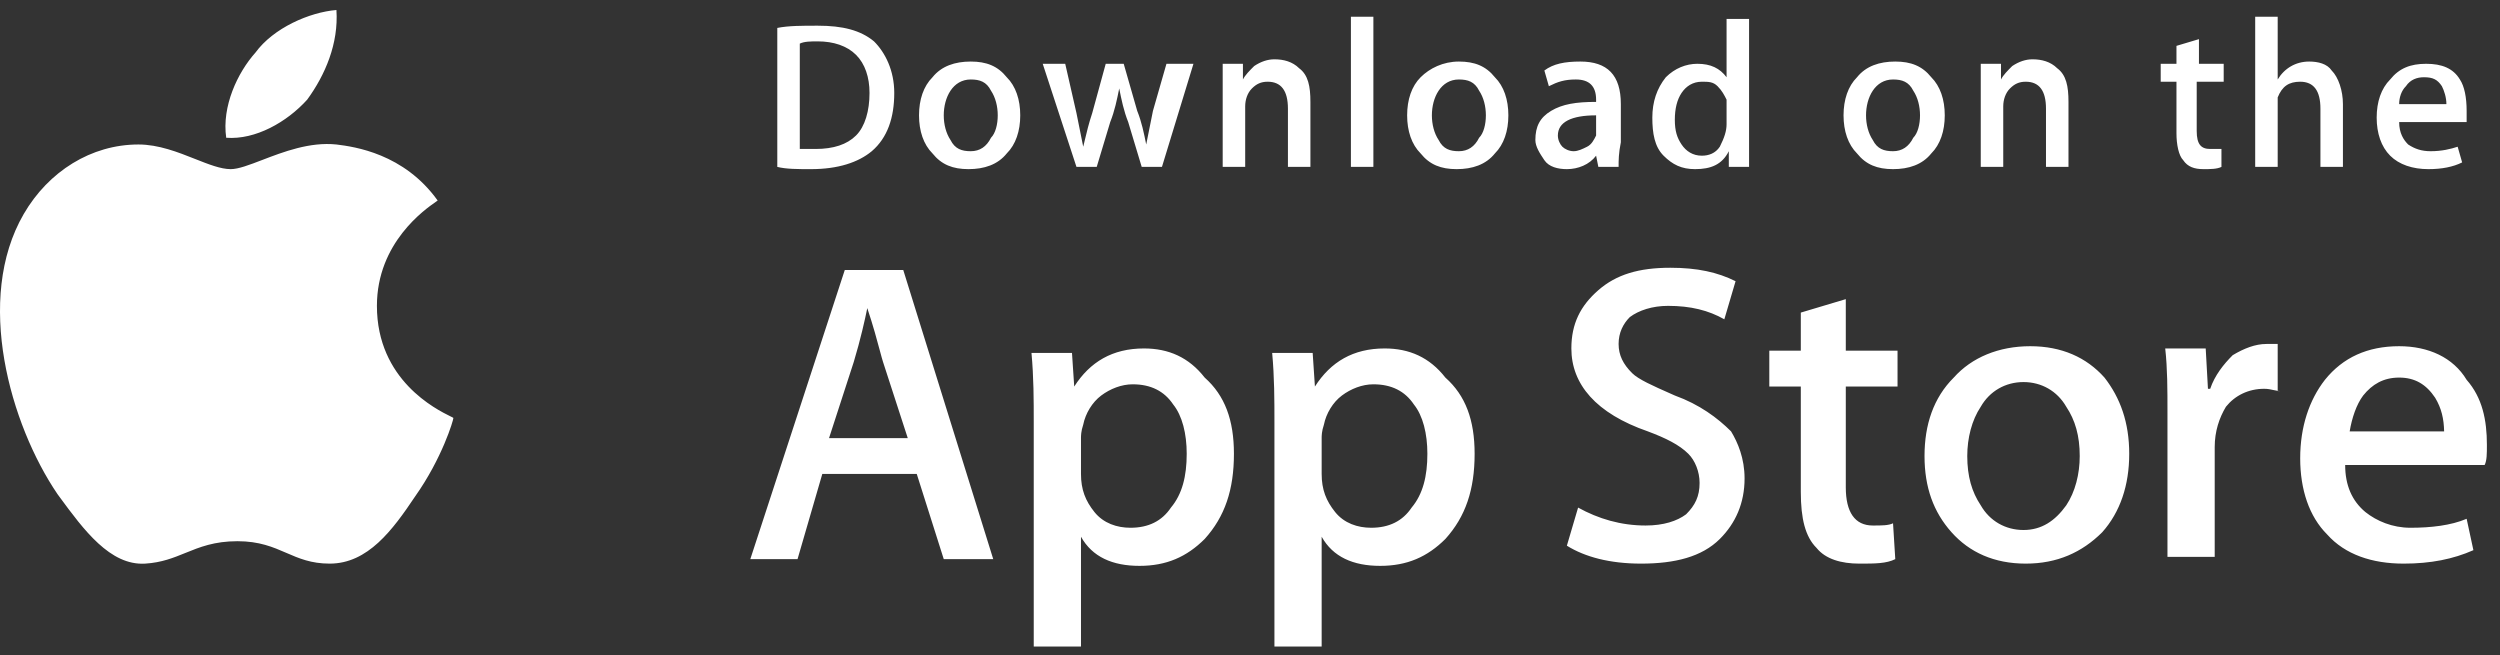 <svg width="145" height="38" viewBox="0 0 145 38" fill="none" xmlns="http://www.w3.org/2000/svg">
<rect x="0" y="0" width="145" height="38" fill="#333333" stroke="none"/>
<path fill-rule="evenodd" clip-rule="evenodd" d="M17.817 5.78C18.86 4.35 19.643 2.53 19.513 0.58C17.947 0.71 15.86 1.62 14.816 3.05C13.772 4.22 12.859 6.17 13.12 7.99C14.816 8.12 16.642 7.08 17.817 5.78ZM21.861 17.74C21.861 14.073 24.669 12.129 25.274 11.71C25.334 11.668 25.372 11.642 25.384 11.63C23.427 8.9 20.556 8.51 19.513 8.38C17.973 8.218 16.433 8.809 15.206 9.28C14.458 9.567 13.826 9.81 13.381 9.81C12.805 9.81 12.101 9.531 11.316 9.22C10.322 8.826 9.197 8.38 8.031 8.38C5.292 8.38 2.813 9.94 1.378 12.41C-1.493 17.35 0.595 24.63 3.335 28.66L3.448 28.814C4.853 30.725 6.39 32.816 8.423 32.69C9.379 32.63 10.061 32.353 10.758 32.069C11.583 31.734 12.428 31.39 13.772 31.39C15.046 31.39 15.838 31.733 16.607 32.067C17.335 32.383 18.043 32.69 19.121 32.69C21.339 32.69 22.774 30.74 24.079 28.79C25.645 26.58 26.297 24.37 26.297 24.24C26.284 24.226 26.224 24.197 26.129 24.15L26.129 24.15L26.129 24.15C25.313 23.748 21.861 22.046 21.861 17.74ZM54.738 32.43H57.608L52.389 15.66H48.997L43.518 32.43H46.257L47.693 27.49H53.172L54.738 32.43ZM51.215 20.99L52.65 25.41H48.084L49.519 20.99C49.911 19.69 50.172 18.52 50.302 17.87C50.65 18.91 50.882 19.776 51.036 20.354L51.036 20.354C51.114 20.643 51.172 20.86 51.215 20.99ZM71.568 26.32C71.568 28.4 71.046 29.96 69.872 31.26C68.829 32.3 67.654 32.82 66.089 32.82C64.523 32.82 63.349 32.3 62.697 31.13V37.5H59.957V24.5C59.957 23.2 59.957 21.9 59.826 20.47H62.175L62.305 22.42C63.218 20.99 64.523 20.21 66.35 20.21C67.785 20.21 68.959 20.73 69.872 21.9C71.046 22.94 71.568 24.37 71.568 26.32ZM68.829 26.32C68.829 25.15 68.568 24.11 68.046 23.46C67.524 22.68 66.741 22.29 65.697 22.29C65.045 22.29 64.393 22.55 63.871 22.94C63.349 23.33 62.957 23.98 62.827 24.63C62.697 25.02 62.697 25.28 62.697 25.41V27.49C62.697 28.4 62.957 29.05 63.479 29.7C64.001 30.35 64.784 30.61 65.567 30.61C66.611 30.61 67.393 30.22 67.915 29.44C68.568 28.66 68.829 27.62 68.829 26.32ZM83.832 31.26C85.006 29.96 85.528 28.4 85.528 26.32C85.528 24.37 85.006 22.94 83.832 21.9C82.919 20.73 81.745 20.21 80.31 20.21C78.483 20.21 77.178 20.99 76.265 22.42L76.135 20.47H73.786C73.917 21.9 73.917 23.2 73.917 24.5V37.5H76.656V31.13C77.309 32.3 78.483 32.82 80.049 32.82C81.614 32.82 82.788 32.3 83.832 31.26ZM82.006 23.46C82.528 24.11 82.788 25.15 82.788 26.32C82.788 27.62 82.528 28.66 81.875 29.44C81.353 30.22 80.57 30.61 79.527 30.61C78.744 30.61 77.961 30.35 77.439 29.7C76.917 29.05 76.656 28.4 76.656 27.49V25.41C76.656 25.28 76.656 25.02 76.787 24.63C76.917 23.98 77.309 23.33 77.831 22.94C78.353 22.55 79.005 22.29 79.657 22.29C80.701 22.29 81.484 22.68 82.006 23.46ZM101.185 27.75C101.185 29.18 100.663 30.35 99.75 31.26C98.706 32.3 97.14 32.69 95.183 32.69C93.357 32.69 91.922 32.3 90.878 31.65L91.53 29.44C92.704 30.09 94.009 30.48 95.444 30.48C96.488 30.48 97.271 30.22 97.793 29.83C98.315 29.31 98.576 28.79 98.576 28.01C98.576 27.36 98.315 26.71 97.923 26.32C97.401 25.8 96.618 25.41 95.575 25.02C92.574 23.98 91.139 22.29 91.139 20.21C91.139 18.78 91.661 17.74 92.704 16.83C93.748 15.92 95.053 15.53 96.879 15.53C98.445 15.53 99.619 15.79 100.663 16.31L100.011 18.52C99.097 18 98.054 17.74 96.749 17.74C95.836 17.74 95.053 18 94.531 18.39C94.14 18.78 93.879 19.3 93.879 19.95C93.879 20.6 94.14 21.12 94.662 21.64C95.03 22.006 95.859 22.373 96.933 22.848L97.14 22.94C98.576 23.46 99.619 24.24 100.402 25.02C100.794 25.67 101.185 26.58 101.185 27.75ZM107.056 22.42H110.057V20.34H107.056V17.35L104.447 18.13V20.34H102.62V22.42H104.447V28.53C104.447 30.09 104.708 31.13 105.36 31.78C105.882 32.43 106.795 32.69 107.839 32.69C108.752 32.69 109.405 32.69 109.926 32.43L109.796 30.35C109.535 30.48 109.144 30.48 108.622 30.48C107.578 30.48 107.056 29.7 107.056 28.27V22.42ZM123.495 26.32C123.495 28.14 122.973 29.7 121.929 30.87C120.755 32.04 119.32 32.69 117.493 32.69C115.667 32.69 114.231 32.04 113.188 30.87C112.144 29.7 111.622 28.27 111.622 26.45C111.622 24.63 112.144 23.07 113.318 21.9C114.362 20.73 115.928 20.08 117.754 20.08C119.581 20.08 121.016 20.73 122.06 21.9C122.973 23.07 123.495 24.5 123.495 26.32ZM120.624 26.45C120.624 25.28 120.363 24.37 119.842 23.59C119.32 22.68 118.406 22.16 117.363 22.16C116.319 22.16 115.406 22.68 114.884 23.59C114.362 24.37 114.101 25.41 114.101 26.45C114.101 27.62 114.362 28.53 114.884 29.31C115.406 30.22 116.319 30.74 117.363 30.74C118.406 30.74 119.189 30.22 119.842 29.31C120.363 28.53 120.624 27.49 120.624 26.45ZM132.106 22.67C132.15 22.676 132.193 22.68 132.236 22.68H132.106V22.67ZM132.106 22.67C132.031 22.66 131.954 22.643 131.873 22.625C131.715 22.589 131.539 22.55 131.323 22.55C130.41 22.55 129.627 22.94 129.105 23.59C128.714 24.24 128.453 25.02 128.453 25.93V32.3H125.713V23.98V23.979C125.713 22.549 125.713 21.38 125.583 20.21H127.931L128.061 22.55H128.192C128.453 21.77 128.975 21.12 129.497 20.6C130.149 20.21 130.801 19.95 131.454 19.95H132.106V22.67ZM144.24 25.8V25.8C144.24 26.32 144.24 26.71 144.109 26.97H136.02C136.02 28.14 136.411 29.05 137.194 29.7C137.847 30.22 138.76 30.61 139.804 30.61C140.978 30.61 142.152 30.48 143.065 30.09L143.457 31.91C142.283 32.43 140.978 32.69 139.412 32.69C137.586 32.69 136.02 32.17 134.976 31C133.933 29.96 133.411 28.4 133.411 26.58C133.411 24.76 133.933 23.2 134.846 22.03C135.89 20.73 137.325 20.08 139.151 20.08C140.847 20.08 142.283 20.73 143.065 22.03C143.979 23.07 144.24 24.37 144.24 25.8ZM141.239 23.07C141.608 23.683 141.745 24.297 141.759 25.02H136.281C136.411 24.24 136.672 23.46 137.064 22.94C137.586 22.29 138.238 21.9 139.151 21.9C140.065 21.9 140.717 22.29 141.239 23.07ZM50.563 8.77C51.476 7.99 51.867 6.82 51.867 5.39C51.867 4.09 51.346 3.05 50.693 2.4C49.91 1.75 48.867 1.49 47.431 1.49C46.518 1.49 45.735 1.49 45.083 1.62V9.68C45.605 9.81 46.257 9.81 47.04 9.81C48.606 9.81 49.78 9.42 50.563 8.77ZM49.649 3.18C50.171 3.7 50.432 4.48 50.432 5.39C50.432 6.43 50.171 7.34 49.649 7.86C49.127 8.38 48.345 8.64 47.301 8.64H46.388V2.53C46.649 2.4 47.04 2.4 47.431 2.4C48.345 2.4 49.127 2.66 49.649 3.18ZM59.174 6.69C59.174 7.6 58.913 8.38 58.391 8.9C57.869 9.55 57.086 9.81 56.173 9.81C55.26 9.81 54.607 9.55 54.086 8.9C53.564 8.38 53.303 7.6 53.303 6.69C53.303 5.78 53.564 5 54.086 4.48C54.607 3.83 55.39 3.57 56.303 3.57C57.217 3.57 57.869 3.83 58.391 4.48C58.913 5 59.174 5.78 59.174 6.69ZM57.869 6.69C57.869 6.17 57.739 5.65 57.478 5.26C57.217 4.74 56.825 4.61 56.303 4.61C55.782 4.61 55.39 4.87 55.129 5.26C54.868 5.65 54.738 6.17 54.738 6.69C54.738 7.21 54.868 7.73 55.129 8.12C55.39 8.64 55.782 8.77 56.303 8.77C56.825 8.77 57.217 8.51 57.478 7.99C57.739 7.73 57.869 7.21 57.869 6.69ZM67.393 9.68L69.22 3.7H67.654L66.871 6.43L66.48 8.38C66.35 7.73 66.219 7.08 65.958 6.43L65.175 3.7H64.132L63.349 6.56C63.15 7.156 63.026 7.676 62.921 8.12L62.921 8.12L62.921 8.12L62.921 8.121C62.888 8.258 62.858 8.387 62.827 8.51L62.435 6.56L61.783 3.7H60.478L62.435 9.68H63.61L64.393 7.08C64.653 6.43 64.784 5.78 64.915 5.13C65.045 5.78 65.175 6.43 65.436 7.08L66.219 9.68H67.393ZM74.7 9.68V6.3C74.7 5.26 74.308 4.74 73.525 4.74C73.134 4.74 72.873 4.87 72.612 5.13C72.351 5.39 72.221 5.78 72.221 6.17V9.68H70.916V5.39V3.7H72.09V4.61C72.221 4.35 72.482 4.09 72.743 3.83L72.743 3.83C73.134 3.57 73.525 3.44 73.917 3.44C74.439 3.44 74.96 3.57 75.352 3.96C75.874 4.35 76.004 5 76.004 5.91V9.68H74.7ZM78.353 9.68H79.656V0.97H78.353V9.68ZM87.485 6.69C87.485 7.6 87.224 8.38 86.703 8.9C86.181 9.55 85.398 9.81 84.485 9.81C83.571 9.81 82.919 9.55 82.397 8.9C81.875 8.38 81.614 7.6 81.614 6.69C81.614 5.78 81.875 5 82.397 4.48C82.919 3.96 83.702 3.57 84.615 3.57C85.528 3.57 86.181 3.83 86.703 4.48C87.224 5 87.485 5.78 87.485 6.69ZM86.181 6.69C86.181 6.17 86.05 5.65 85.789 5.26C85.528 4.74 85.137 4.61 84.615 4.61C84.093 4.61 83.702 4.87 83.441 5.26C83.18 5.65 83.049 6.17 83.049 6.69C83.049 7.21 83.18 7.73 83.441 8.12C83.702 8.64 84.093 8.77 84.615 8.77C85.137 8.77 85.528 8.51 85.789 7.99C86.05 7.73 86.181 7.21 86.181 6.69ZM92.704 9.68H93.879C93.879 9.29 93.879 8.9 94.009 8.25V6.04C94.009 4.35 93.226 3.57 91.661 3.57C90.747 3.57 90.095 3.7 89.573 4.09L89.834 5C90.356 4.74 90.747 4.61 91.4 4.61C92.183 4.61 92.574 5 92.574 5.78V5.91C91.4 5.91 90.617 6.04 89.965 6.43C89.312 6.82 89.051 7.34 89.051 8.12C89.051 8.51 89.312 8.9 89.573 9.29C89.834 9.68 90.356 9.81 90.878 9.81C91.53 9.81 92.183 9.55 92.574 9.03L92.704 9.68ZM92.574 6.69V7.6V7.86C92.444 8.12 92.313 8.38 92.052 8.51C91.791 8.64 91.53 8.77 91.269 8.77C91.008 8.77 90.747 8.64 90.617 8.51C90.486 8.38 90.356 8.12 90.356 7.86C90.356 7.08 91.139 6.69 92.574 6.69ZM101.446 9.68H100.271V8.77C99.88 9.55 99.228 9.81 98.314 9.81C97.531 9.81 97.01 9.55 96.488 9.03C95.966 8.51 95.835 7.73 95.835 6.82C95.835 5.91 96.096 5.13 96.618 4.48C97.14 3.96 97.793 3.7 98.445 3.7C99.228 3.7 99.749 3.96 100.141 4.48V1.1H101.446V8.12V9.68ZM100.141 7.21V6.17V5.78C100.01 5.52 99.88 5.26 99.619 5C99.358 4.74 99.097 4.74 98.706 4.74C98.184 4.74 97.793 5 97.531 5.39C97.271 5.78 97.14 6.3 97.14 6.95C97.14 7.6 97.271 7.99 97.531 8.38C97.793 8.77 98.184 9.03 98.706 9.03C99.097 9.03 99.489 8.9 99.749 8.51C100.01 7.99 100.141 7.6 100.141 7.21ZM112.014 8.9C112.535 8.38 112.796 7.6 112.796 6.69C112.796 5.78 112.535 5 112.014 4.48C111.492 3.83 110.839 3.57 109.926 3.57C109.013 3.57 108.23 3.83 107.708 4.48C107.186 5 106.925 5.78 106.925 6.69C106.925 7.6 107.186 8.38 107.708 8.9C108.23 9.55 108.882 9.81 109.796 9.81C110.709 9.81 111.492 9.55 112.014 8.9ZM110.97 5.26C111.231 5.65 111.361 6.17 111.361 6.69C111.361 7.21 111.231 7.73 110.97 7.99C110.709 8.51 110.317 8.77 109.796 8.77C109.274 8.77 108.882 8.64 108.621 8.12C108.36 7.73 108.23 7.21 108.23 6.69C108.23 6.17 108.36 5.65 108.621 5.26C108.882 4.87 109.274 4.61 109.796 4.61C110.317 4.61 110.709 4.74 110.97 5.26ZM118.667 9.68V6.3C118.667 5.26 118.276 4.74 117.493 4.74C117.102 4.74 116.841 4.87 116.58 5.13C116.319 5.39 116.188 5.78 116.188 6.17V9.68H114.884V5.39V3.7H116.058V4.61C116.188 4.35 116.449 4.09 116.71 3.83L116.71 3.83C117.102 3.57 117.493 3.44 117.885 3.44C118.406 3.44 118.928 3.57 119.32 3.96C119.842 4.35 119.972 5 119.972 5.91V9.68H118.667ZM127.409 4.74H128.844H128.974V3.7H127.539V2.27L126.235 2.66V3.7H125.321V4.74H126.235V7.73C126.235 8.38 126.365 9.03 126.626 9.29C126.887 9.68 127.278 9.81 127.8 9.81C128.192 9.81 128.583 9.81 128.844 9.68V8.64H128.192C127.67 8.64 127.409 8.38 127.409 7.6V4.74ZM135.89 9.68H134.585V6.3C134.585 5.26 134.193 4.74 133.411 4.74C132.758 4.74 132.367 5 132.106 5.65V6.17V9.68H130.801V0.97H132.106V4.61C132.497 3.96 133.15 3.57 133.933 3.57C134.454 3.57 134.976 3.7 135.237 4.09C135.629 4.48 135.89 5.26 135.89 6.04V9.68ZM143.065 7.08V6.43C143.065 5.65 142.935 5 142.674 4.61C142.283 3.96 141.63 3.7 140.717 3.7C139.804 3.7 139.151 3.96 138.63 4.61C138.108 5.13 137.847 5.91 137.847 6.82C137.847 7.73 138.108 8.51 138.63 9.03C139.151 9.55 139.934 9.81 140.847 9.81C141.63 9.81 142.283 9.68 142.804 9.42L142.544 8.51C142.152 8.64 141.63 8.77 140.978 8.77C140.456 8.77 140.065 8.64 139.673 8.38C139.412 8.12 139.151 7.73 139.151 7.08H143.065ZM141.63 5C141.761 5.26 141.891 5.65 141.891 6.04H139.151C139.151 5.65 139.282 5.26 139.543 5C139.804 4.61 140.195 4.48 140.587 4.48C141.108 4.48 141.369 4.61 141.63 5Z" fill="white"/>
</svg>
